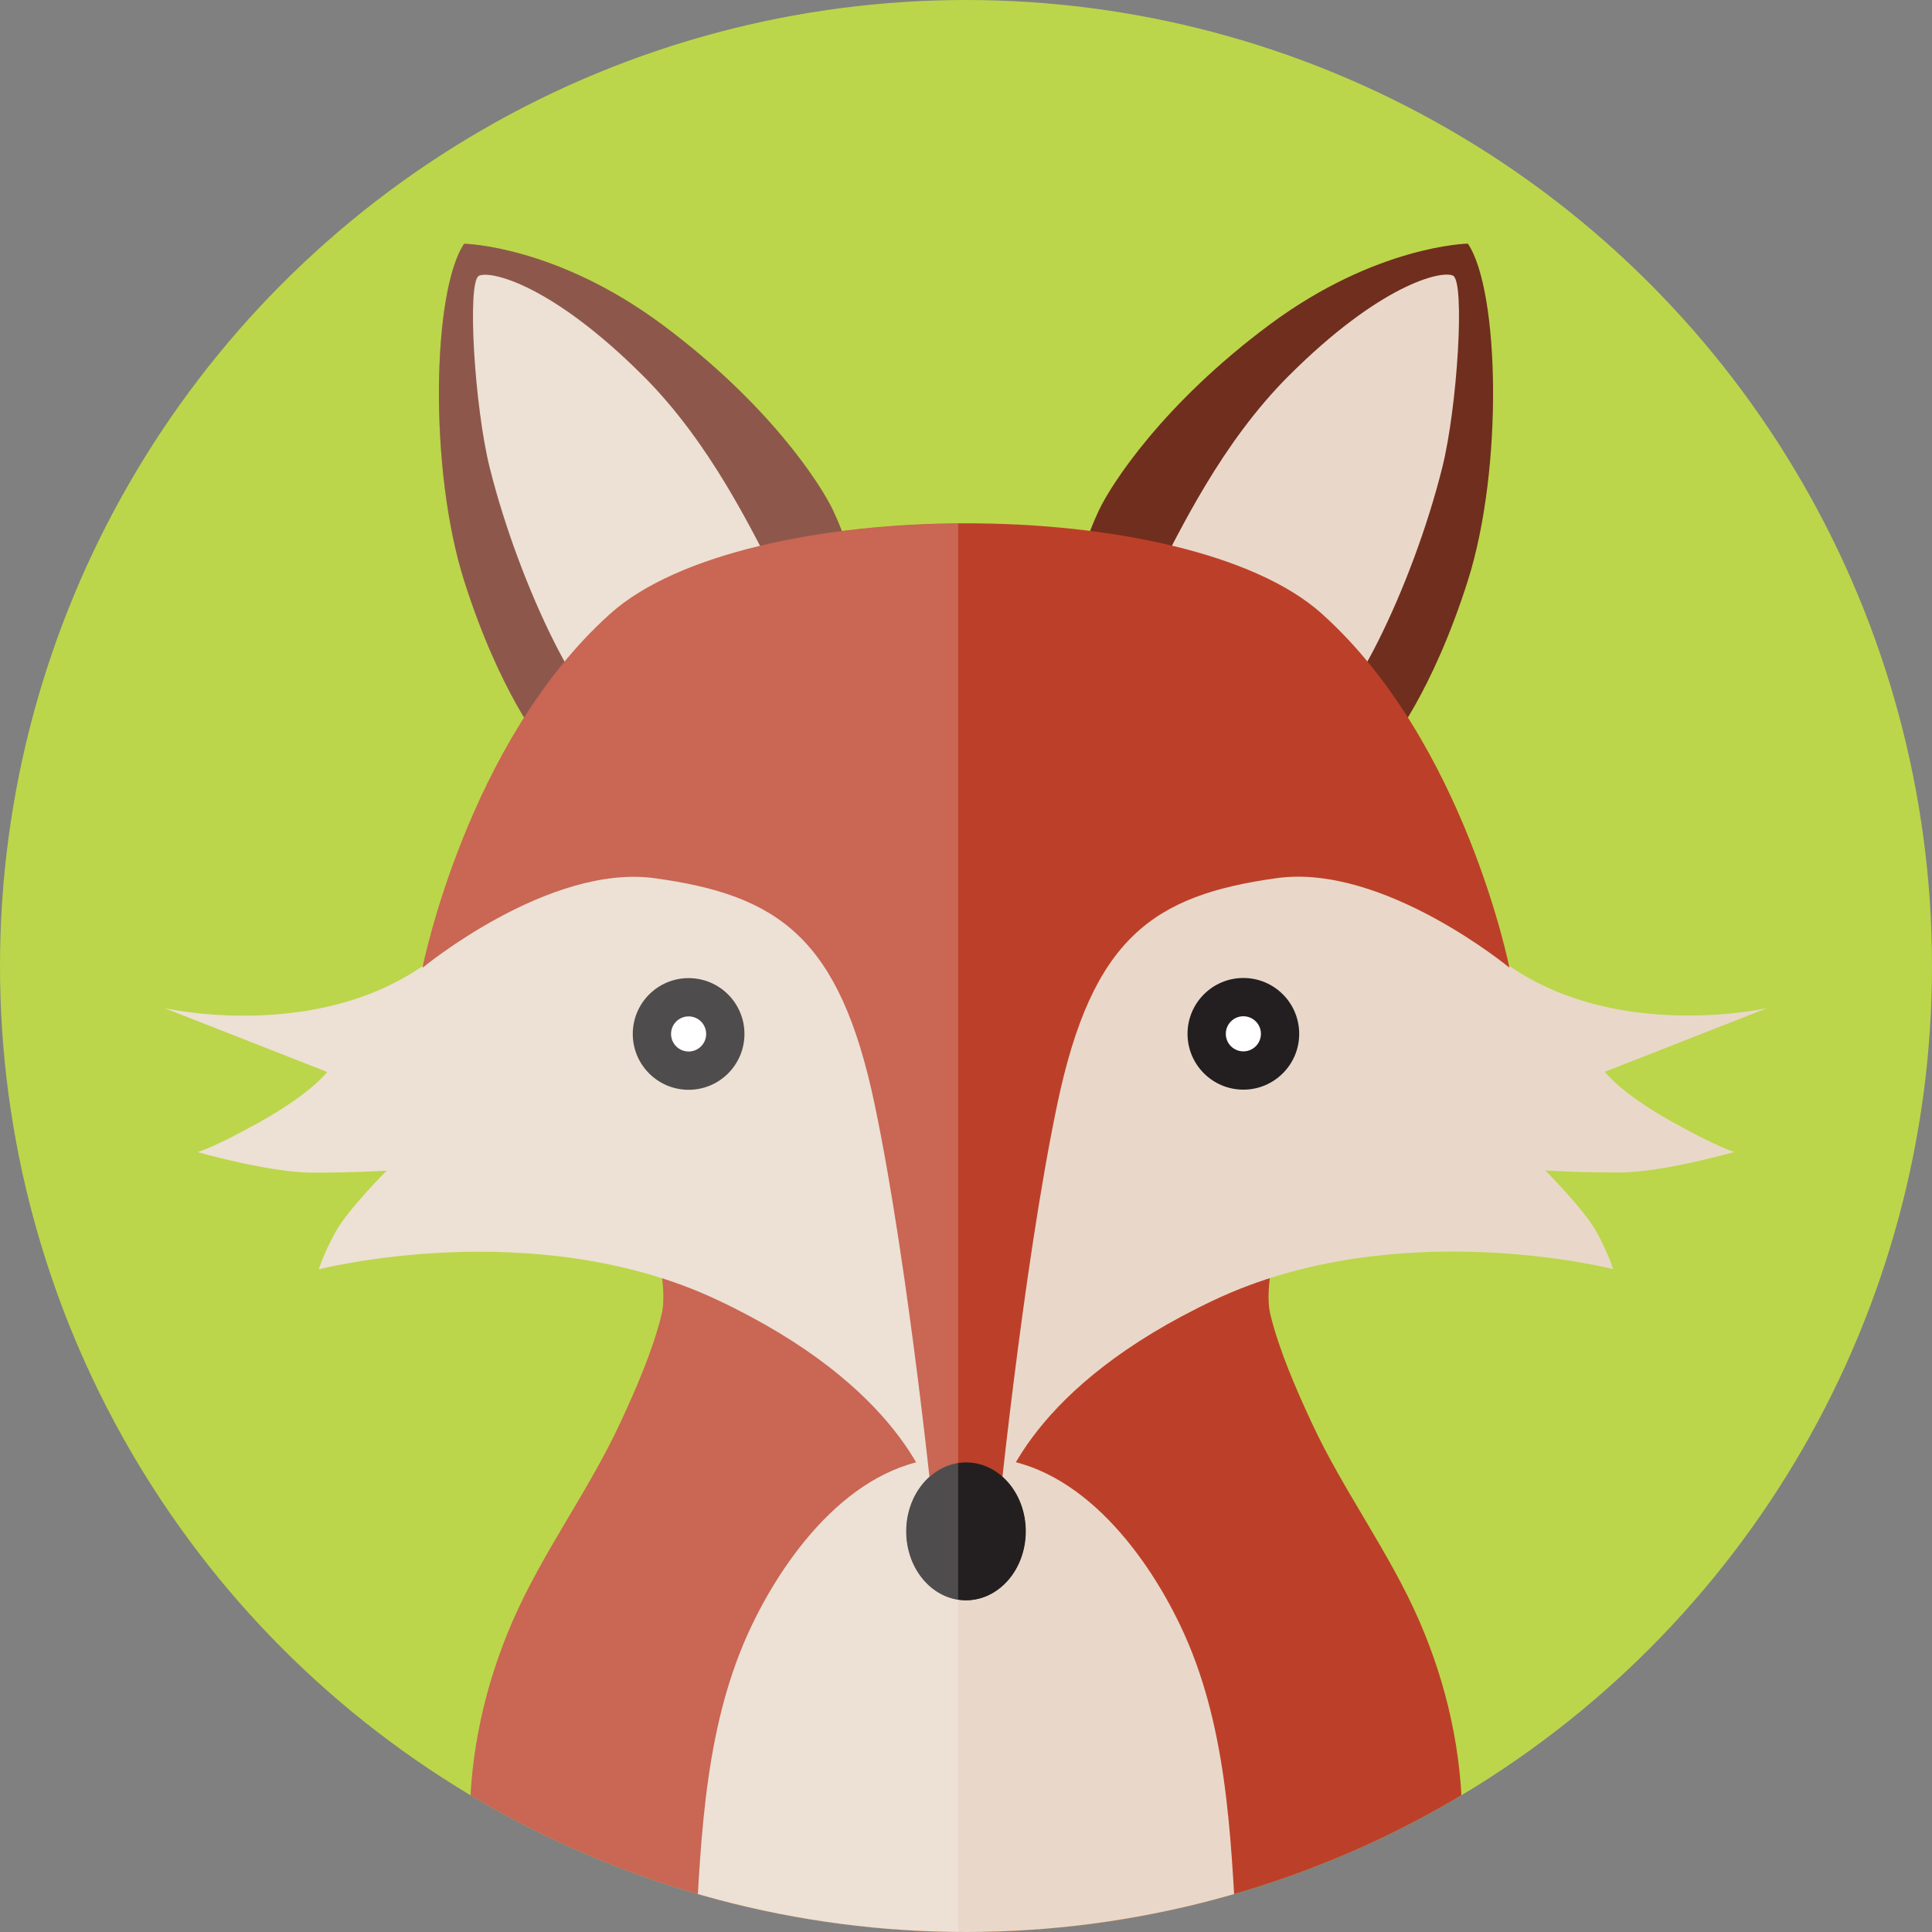 <?xml version="1.0" encoding="UTF-8"?>
<svg id="Layer_1" data-name="Layer 1" xmlns="http://www.w3.org/2000/svg" xmlns:xlink="http://www.w3.org/1999/xlink" viewBox="0 0 800 800">
  <rect x="0" y="0" width="800" height="800" fill="#808080" stroke="none"/>
  <defs>
    <style>
      .cls-1, .cls-2 {
        fill: #fff;
      }

      .cls-3 {
        fill: #702e1e;
      }

      .cls-4 {
        fill: #bc4029;
      }

      .cls-5 {
        clip-path: url(#clippath);
      }

      .cls-6 {
        fill: none;
      }

      .cls-7 {
        fill: #e9d8c9;
      }

      .cls-8 {
        fill: #bbd64a;
      }

      .cls-9 {
        fill: #231f20;
      }

      .cls-2 {
        isolation: isolate;
        opacity: .2;
      }
    </style>
    <clipPath id="clippath">
      <circle class="cls-6" cx="400" cy="400" r="400"/>
    </clipPath>
  </defs>
  <circle class="cls-8" cx="400" cy="400" r="400"/>
  <g class="cls-5">
    <g>
      <g>
        <path class="cls-4" d="M273.56,505.33c-3.64,9.34,3.41,26.78,.36,39.19-3.65,14.84-10.68,30.89-17.06,44.64-13.16,28.36-32.22,53.61-44.67,82.33-11.44,26.39-17.7,54.65-17.67,83.27,.02,14.78-2.31,31.98,.93,46.43,4.62,20.58,28.55,31.16,46.73,38.65,58.45,24.1,121.45,51.26,183.35,23.33-3.29-9.11,1.98-20.21,2.64-29.93,1.65-24.31,1.22-49.74,1.08-74.03-.28-48.97,2.18-100.94,0-149.7-1.27-28.26-7.96-56.24-34.08-74.21-18.37-12.63-37.33-15.13-57.58-22.39-15.35-5.51-31.55-12.63-64.03-7.6Z"/>
        <path class="cls-4" d="M526.43,505.27c3.64,9.34-3.41,26.78-.36,39.19,3.65,14.84,10.68,30.89,17.06,44.64,13.16,28.36,32.22,53.61,44.67,82.33,11.44,26.39,17.7,54.65,17.67,83.27-.02,14.78,2.31,31.98-.93,46.43-4.62,20.58-28.55,31.16-46.73,38.65-58.45,24.1-121.45,51.26-183.35,23.33,3.29-9.11-1.98-20.21-2.64-29.93-1.65-24.31-1.22-49.74-1.08-74.03,.28-48.97-2.18-100.94,0-149.7,1.27-28.26,7.96-56.24,34.08-74.21,18.37-12.63,37.33-15.13,57.58-22.39,15.35-5.51,31.54-12.63,64.02-7.6Z"/>
        <path class="cls-7" d="M512,802.22c-2.37-43.49-4.08-89.05-23.28-129.18-14.92-31.2-43.72-69.08-82.59-69.5-1.81-.65-3.73-.89-5.74-.71-2.46-.37-4.77-.08-6.94,.77-38.66,.68-67.31,38.39-82.19,69.49-19.2,40.13-20.9,85.69-23.28,129.18-1.85,33.85-11.17,102.75,24.55,122.86,18.93,10.66,48.36,13.19,69.4,10.19,6.9-.98,12.87-2.64,18.12-4.9,5.22,2.23,11.16,3.86,18,4.84,21.04,3,50.47,.47,69.4-10.19,35.73-20.11,26.4-89.01,24.55-122.86Z"/>
        <g>
          <g>
            <path class="cls-3" d="M192.18,100.93s37.86,.64,82.13,33.56c44.27,32.92,65.55,66.09,70.66,76.87,5.11,10.78,7.95,21.57,7.95,21.57,0,0-52.78,8.51-76.62,23.84-23.84,15.32-51.64,51.64-51.64,51.64,0,0-17.72-21.41-32.47-67.95-14.76-46.54-13.06-120.24,0-139.53Z"/>
            <path class="cls-7" d="M266.36,155.69c-37.46-37.46-62.89-43.78-68-41.51s-1.83,54.51,4.42,79.48,16.2,51.19,26.42,71.62c5.29,10.58,9.74,17.64,13.07,22.25,9.83-10.82,22.4-23.29,34.03-30.77,11.49-7.38,29.69-13.18,45.47-17.21-10.61-20.07-27.44-55.9-55.41-83.87Z"/>
          </g>
          <path class="cls-7" d="M208.67,322.55s14.72,18.19-8.1,51.72c-43.28,63.58-132.37,43.2-132.37,43.2l67.25,26.39s-5.96,8.51-28.09,20.86c-19.06,10.63-25.54,12.34-25.54,12.34,0,0,29.8,8.51,47.67,8.51s30.65-.85,30.65-.85c0,0-16.18,16.18-21.28,25.54-5.11,9.36-6.81,15.32-6.81,15.32,0,0,89.39-22.98,165.15,12.77,75.77,35.75,88.54,78.32,91.09,88.54s6.81,.85,6.81,.85c0,0,3.41-140.47-19.58-204.31-22.98-63.85-55.34-138.77-82.58-141.32s-84.28,40.44-84.28,40.44Z"/>
          <g>
            <circle class="cls-9" cx="285.14" cy="428.14" r="23.12"/>
            <circle class="cls-1" cx="285.14" cy="428.14" r="7.27"/>
          </g>
          <ellipse class="cls-9" cx="399.93" cy="634.13" rx="24.69" ry="28.52"/>
        </g>
        <g>
          <g>
            <path class="cls-3" d="M607.82,100.88s-37.86,.64-82.13,33.56c-44.27,32.92-65.56,66.09-70.66,76.87-5.11,10.78-7.95,21.57-7.95,21.57,0,0,52.78,8.51,76.62,23.84,23.84,15.32,51.64,51.64,51.64,51.64,0,0,17.72-21.41,32.47-67.95,14.76-46.54,13.06-120.24,0-139.53Z"/>
            <path class="cls-7" d="M533.63,155.63c37.46-37.46,62.89-43.78,68-41.51s1.83,54.51-4.42,79.48c-6.24,24.97-16.2,51.19-26.42,71.62-5.29,10.58-9.74,17.64-13.07,22.25-9.83-10.82-22.4-23.29-34.03-30.77-11.49-7.38-29.69-13.18-45.47-17.21,10.61-20.07,27.44-55.9,55.41-83.87Z"/>
          </g>
          <path class="cls-7" d="M591.33,322.49s-14.72,18.19,8.1,51.72c43.28,63.58,132.37,43.2,132.37,43.2l-67.25,26.39s5.96,8.51,28.09,20.86c19.06,10.63,25.54,12.34,25.54,12.34,0,0-29.8,8.51-47.67,8.51s-30.65-.85-30.65-.85c0,0,16.18,16.18,21.28,25.54s6.81,15.32,6.81,15.32c0,0-89.39-22.98-165.15,12.77-75.76,35.75-88.54,78.32-91.09,88.54-2.55,10.22-6.81,.85-6.81,.85,0,0-3.41-140.47,19.58-204.31,22.98-63.85,55.34-138.77,82.58-141.32,27.24-2.55,84.28,40.44,84.28,40.44Z"/>
          <g>
            <circle class="cls-9" cx="514.85" cy="428.08" r="23.12"/>
            <circle class="cls-1" cx="514.85" cy="428.08" r="7.27"/>
          </g>
          <path class="cls-4" d="M547.32,254.1c-55.76-50.02-239.13-49.75-294.65,.05-59.18,53.08-77.72,146.6-77.72,146.6,0,0,52.21-43.17,96.26-37.09,51.22,7.06,76.49,24.65,90.96,93.61,14.47,68.95,25.26,178.13,25.26,178.13h15.8v-.05h9.31s10.79-109.17,25.26-178.13c14.47-68.96,39.74-86.55,90.96-93.61,44.05-6.08,96.26,37.09,96.26,37.09,0,0-18.53-93.52-77.71-146.6Z"/>
          <ellipse class="cls-9" cx="400.07" cy="634.07" rx="24.69" ry="28.52"/>
        </g>
      </g>
      <path class="cls-2" d="M396.74,216.78c-16.3,.13-32.56,1.16-48.13,3.15-1.04-2.71-2.24-5.62-3.63-8.56-5.11-10.78-26.4-43.96-70.66-76.87-44.27-32.91-82.13-33.56-82.13-33.56-13.05,19.3-14.76,93,0,139.54,8.67,27.34,18.33,45.94,24.85,56.69-29.06,45.81-40.42,95.83-41.89,102.74-45.61,31.55-106.94,17.56-106.94,17.56l67.25,26.39s-5.96,8.51-28.09,20.86c-19.06,10.63-25.54,12.34-25.54,12.34,0,0,29.8,8.51,47.67,8.51s30.65-.85,30.65-.85c0,0-16.18,16.18-21.28,25.54-5.11,9.36-6.81,15.32-6.81,15.32,0,0,72.44-18.6,142.16,3.76,.58,5.3,.84,10.58-.29,15.17-3.65,14.84-10.68,30.89-17.06,44.64-13.16,28.36-32.22,53.61-44.67,82.33-11.44,26.39-17.7,54.65-17.67,83.27,.02,14.78-2.31,31.98,.93,46.43,4.62,20.58,28.55,31.16,46.73,38.65,14.23,5.87,28.73,11.91,43.42,17.3,.65,28.17,6.18,56.31,26.93,67.99,18.93,10.66,48.36,13.19,69.4,10.19,5.49-.78,10.38-2.01,14.8-3.61V216.78h0Z"/>
    </g>
  </g>
</svg>